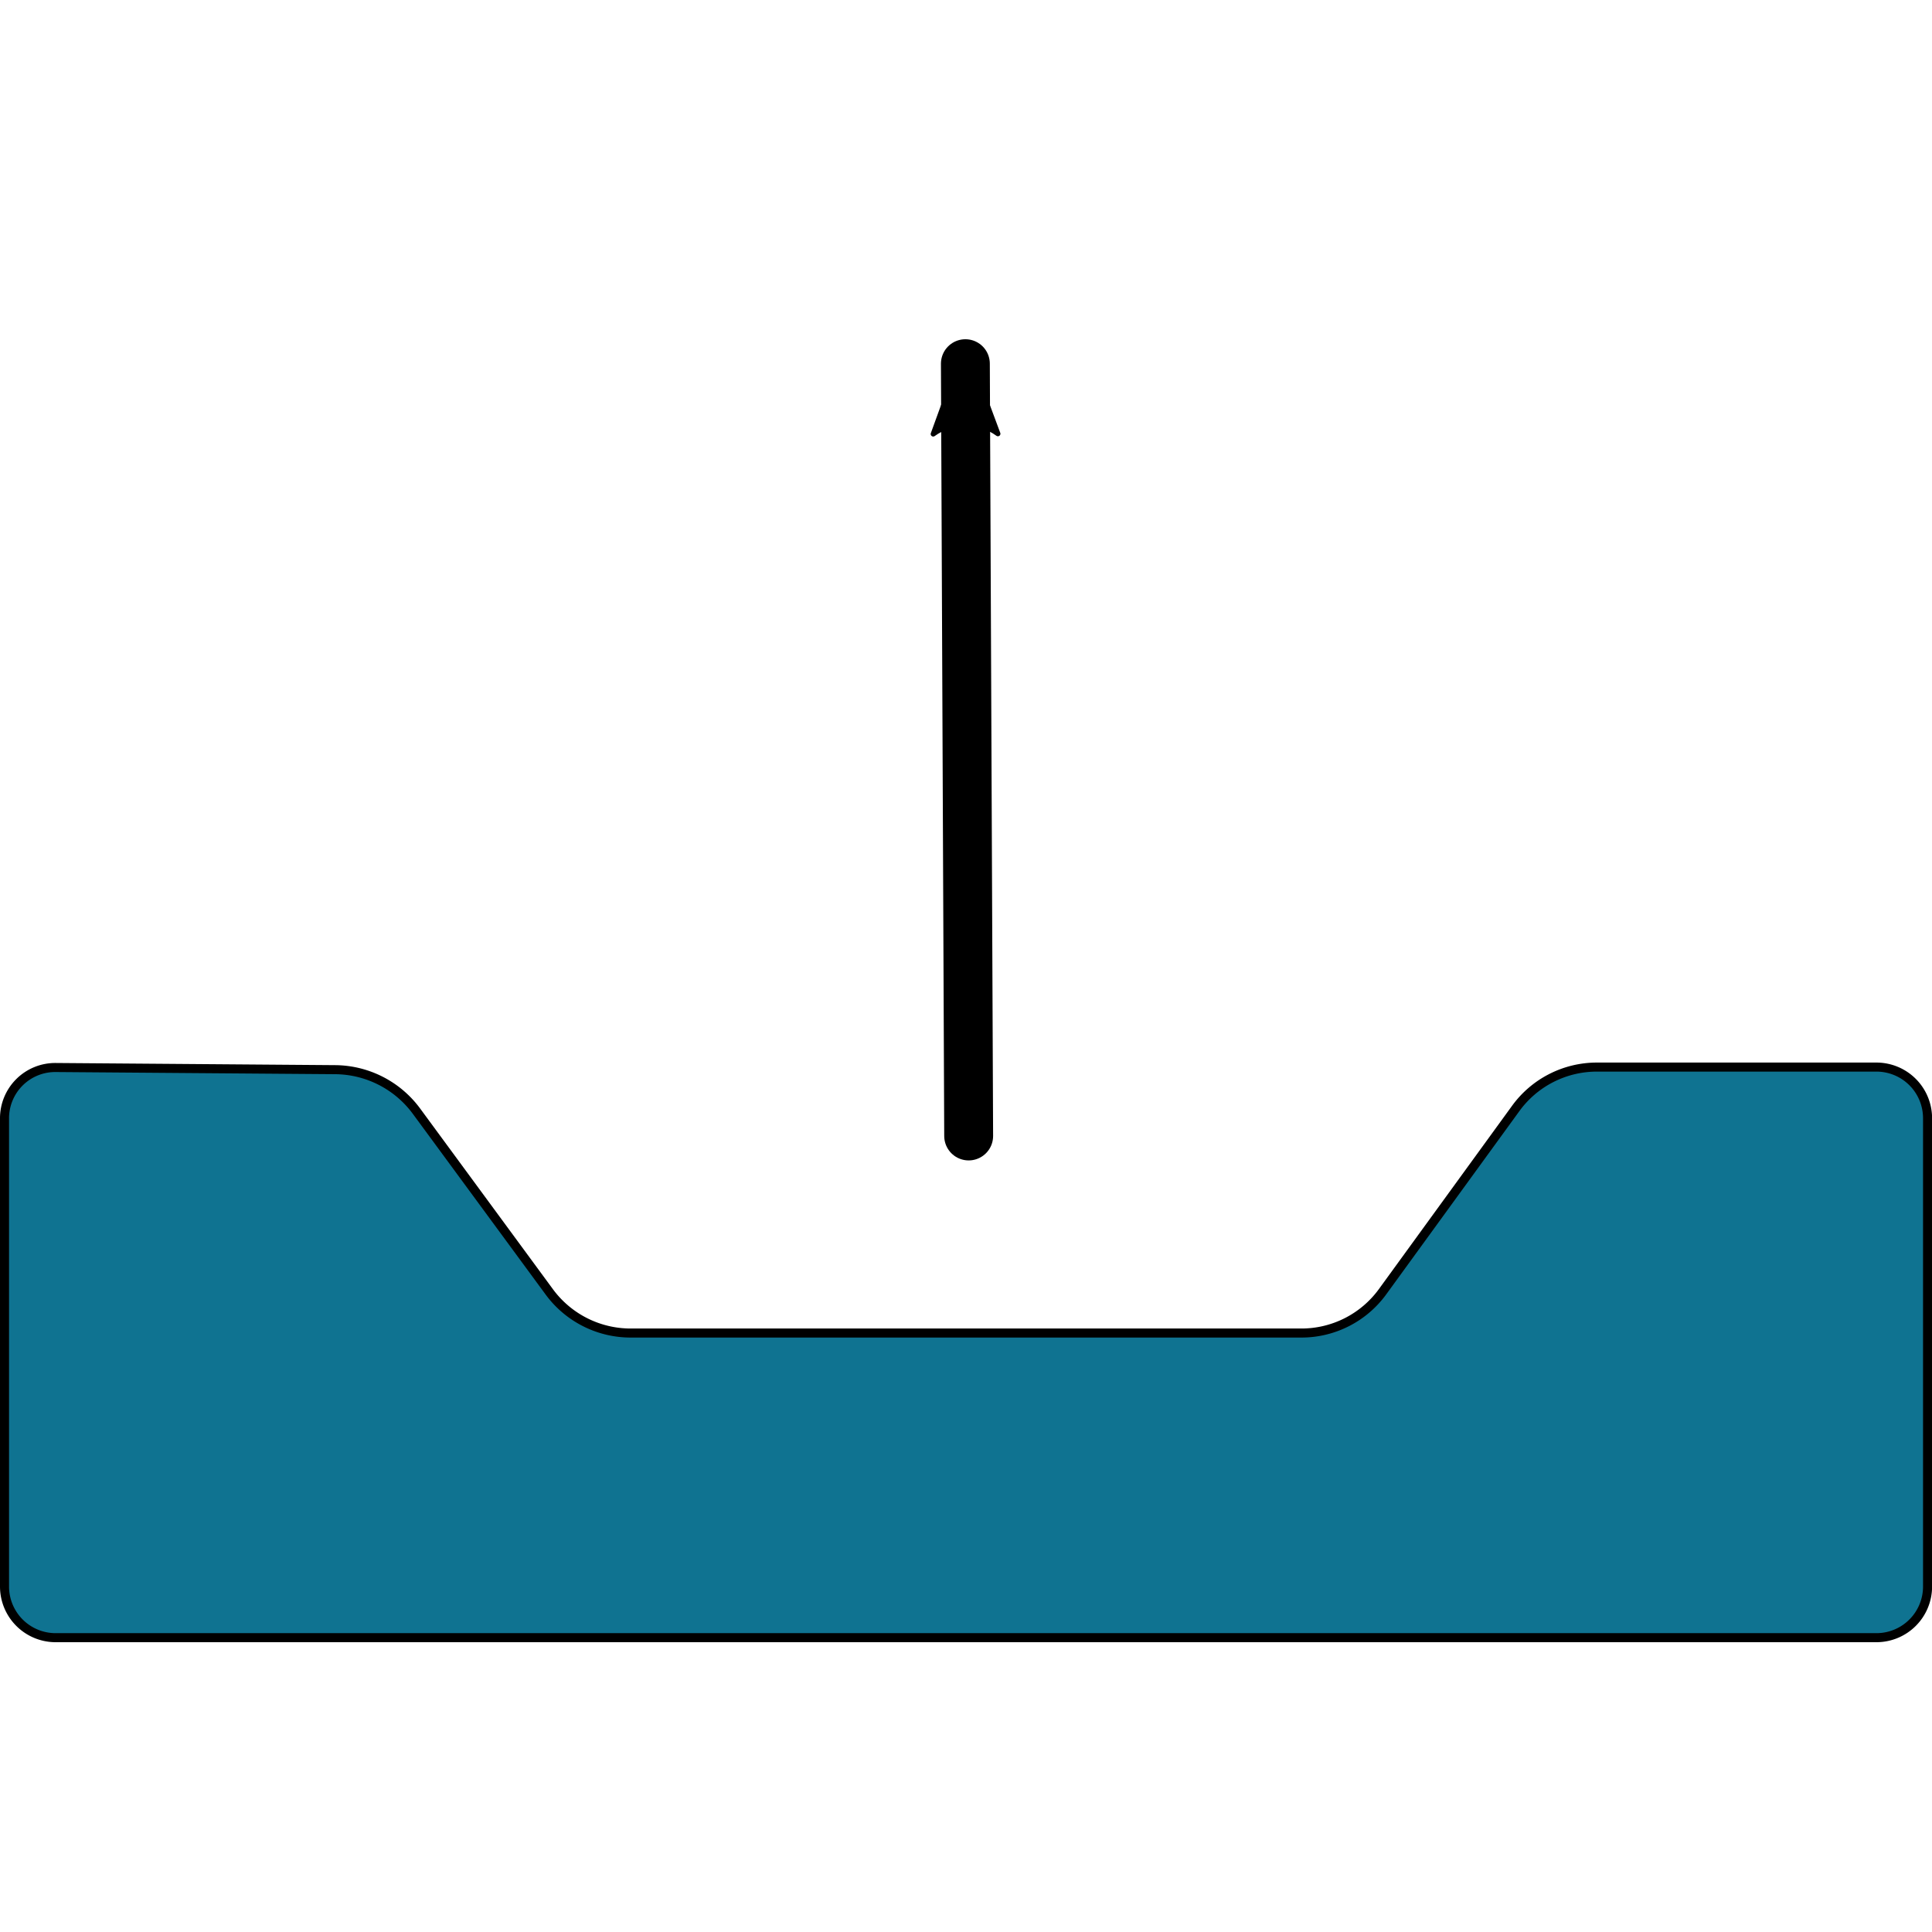 <?xml version="1.0" encoding="UTF-8" standalone="no"?>
<!-- Created with Inkscape (http://www.inkscape.org/) -->

<svg
   width="50mm"
   height="50mm"
   viewBox="0 0 50 50"
   version="1.1"
   id="svg3189"
   inkscape:version="1.1.1 (3bf5ae0d25, 2021-09-20)"
   sodipodi:docname="sender_logo2.svg"
   inkscape:export-filename="C:\Users\mkobrow\Nextcloud\Documents\Uni\10. Semester\Stexarbeit\praxis\sender_logo.png"
   inkscape:export-xdpi="50.799999"
   inkscape:export-ydpi="50.799999"
   xmlns:inkscape="http://www.inkscape.org/namespaces/inkscape"
   xmlns:sodipodi="http://sodipodi.sourceforge.net/DTD/sodipodi-0.dtd"
   xmlns="http://www.w3.org/2000/svg"
   xmlns:svg="http://www.w3.org/2000/svg">
  <sodipodi:namedview
     id="namedview3191"
     pagecolor="#505050"
     bordercolor="#eeeeee"
     borderopacity="1"
     inkscape:pageshadow="0"
     inkscape:pageopacity="0"
     inkscape:pagecheckerboard="0"
     inkscape:document-units="mm"
     showgrid="false"
     inkscape:zoom="1.5554293"
     inkscape:cx="-69.755662"
     inkscape:cy="98.043672"
     inkscape:window-width="1920"
     inkscape:window-height="1009"
     inkscape:window-x="-8"
     inkscape:window-y="1192"
     inkscape:window-maximized="1"
     inkscape:current-layer="layer1"
     fit-margin-top="0"
     fit-margin-left="0"
     fit-margin-right="0"
     fit-margin-bottom="0" />
  <defs
     id="defs3186">
    <marker
       style="overflow:visible"
       id="Arrow2Mend"
       refX="0"
       refY="0"
       orient="auto"
       inkscape:stockid="Arrow2Mend"
       inkscape:isstock="true">
      <path
         transform="scale(-0.6)"
         d="M 8.719,4.034 -2.207,0.016 8.719,-4.002 c -1.745,2.372 -1.735,5.617 -6e-7,8.035 z"
         style="fill:context-stroke;fill-rule:evenodd;stroke:context-stroke;stroke-width:0.625;stroke-linejoin:round"
         id="path6794" />
    </marker>
    <inkscape:path-effect
       effect="fillet_chamfer"
       id="path-effect6302"
       is_visible="true"
       lpeversion="1"
       satellites_param="F,0,0,1,0,1.323,0,1 @ F,0,0,1,0,1.323,0,1 @ F,0,0,1,0,1.323,0,1 @ F,0,0,1,0,1.323,0,1 @ F,0,0,1,0,1.323,0,1 @ F,0,0,1,0,1.323,0,1 @ F,0,0,1,0,1.323,0,1 @ F,0,0,1,0,1.323,0,1"
       unit="px"
       method="auto"
       mode="F"
       radius="5"
       chamfer_steps="1"
       flexible="false"
       use_knot_distance="true"
       apply_no_radius="true"
       apply_with_radius="true"
       only_selected="false"
       hide_knots="false" />
  </defs>
  <g
     inkscape:label="Ebene 1"
     inkscape:groupmode="layer"
     id="layer1"
     transform="translate(0,-13.146)">
    <path
       id="rect3272"
       style="fill:#0f7391;stroke:#000000;stroke-width:0.234;stroke-linecap:butt;stroke-linejoin:round"
       d="m 1.44,40.773 7.234,0.056 a 2.639,2.639 27.069 0 1 2.106,1.076 l 3.435,4.674 a 2.614,2.614 26.846 0 0 2.106,1.066 h 17.359 a 2.596,2.596 153.001 0 0 2.101,-1.07 l 3.446,-4.743 a 2.596,2.596 153.001 0 1 2.101,-1.07 h 7.234 a 1.323,1.323 45 0 1 1.323,1.323 V 54.206 A 1.323,1.323 135 0 1 48.56,55.529 H 1.44 A 1.323,1.323 45 0 1 0.117,54.206 V 42.086 A 1.313,1.313 135.223 0 1 1.44,40.773 Z"
       sodipodi:nodetypes="ccccccccc"
       inkscape:path-effect="#path-effect6302"
       inkscape:original-d="m 0.116953,40.762802 9.8794003,0.07691 5.0012157,6.806137 h 20.004862 l 5.001216,-6.883047 h 9.8794 V 55.528897 H 0.116953 Z" />
    <path
       style="fill:none;stroke:#000000;stroke-width:1.265;stroke-linecap:round;stroke-linejoin:miter;stroke-miterlimit:4;stroke-dasharray:none;stroke-opacity:1;marker-end:url(#Arrow2Mend)"
       d="M 25.069,42.545 24.984,22.558"
       id="path6337"
       sodipodi:nodetypes="cc"
       inkscape:export-filename="C:\Users\mkobrow\Nextcloud\Documents\Uni\10. Semester\Stexarbeit\praxis\sender_logo.png"
       inkscape:export-xdpi="600"
       inkscape:export-ydpi="600" />
  </g>
</svg>
